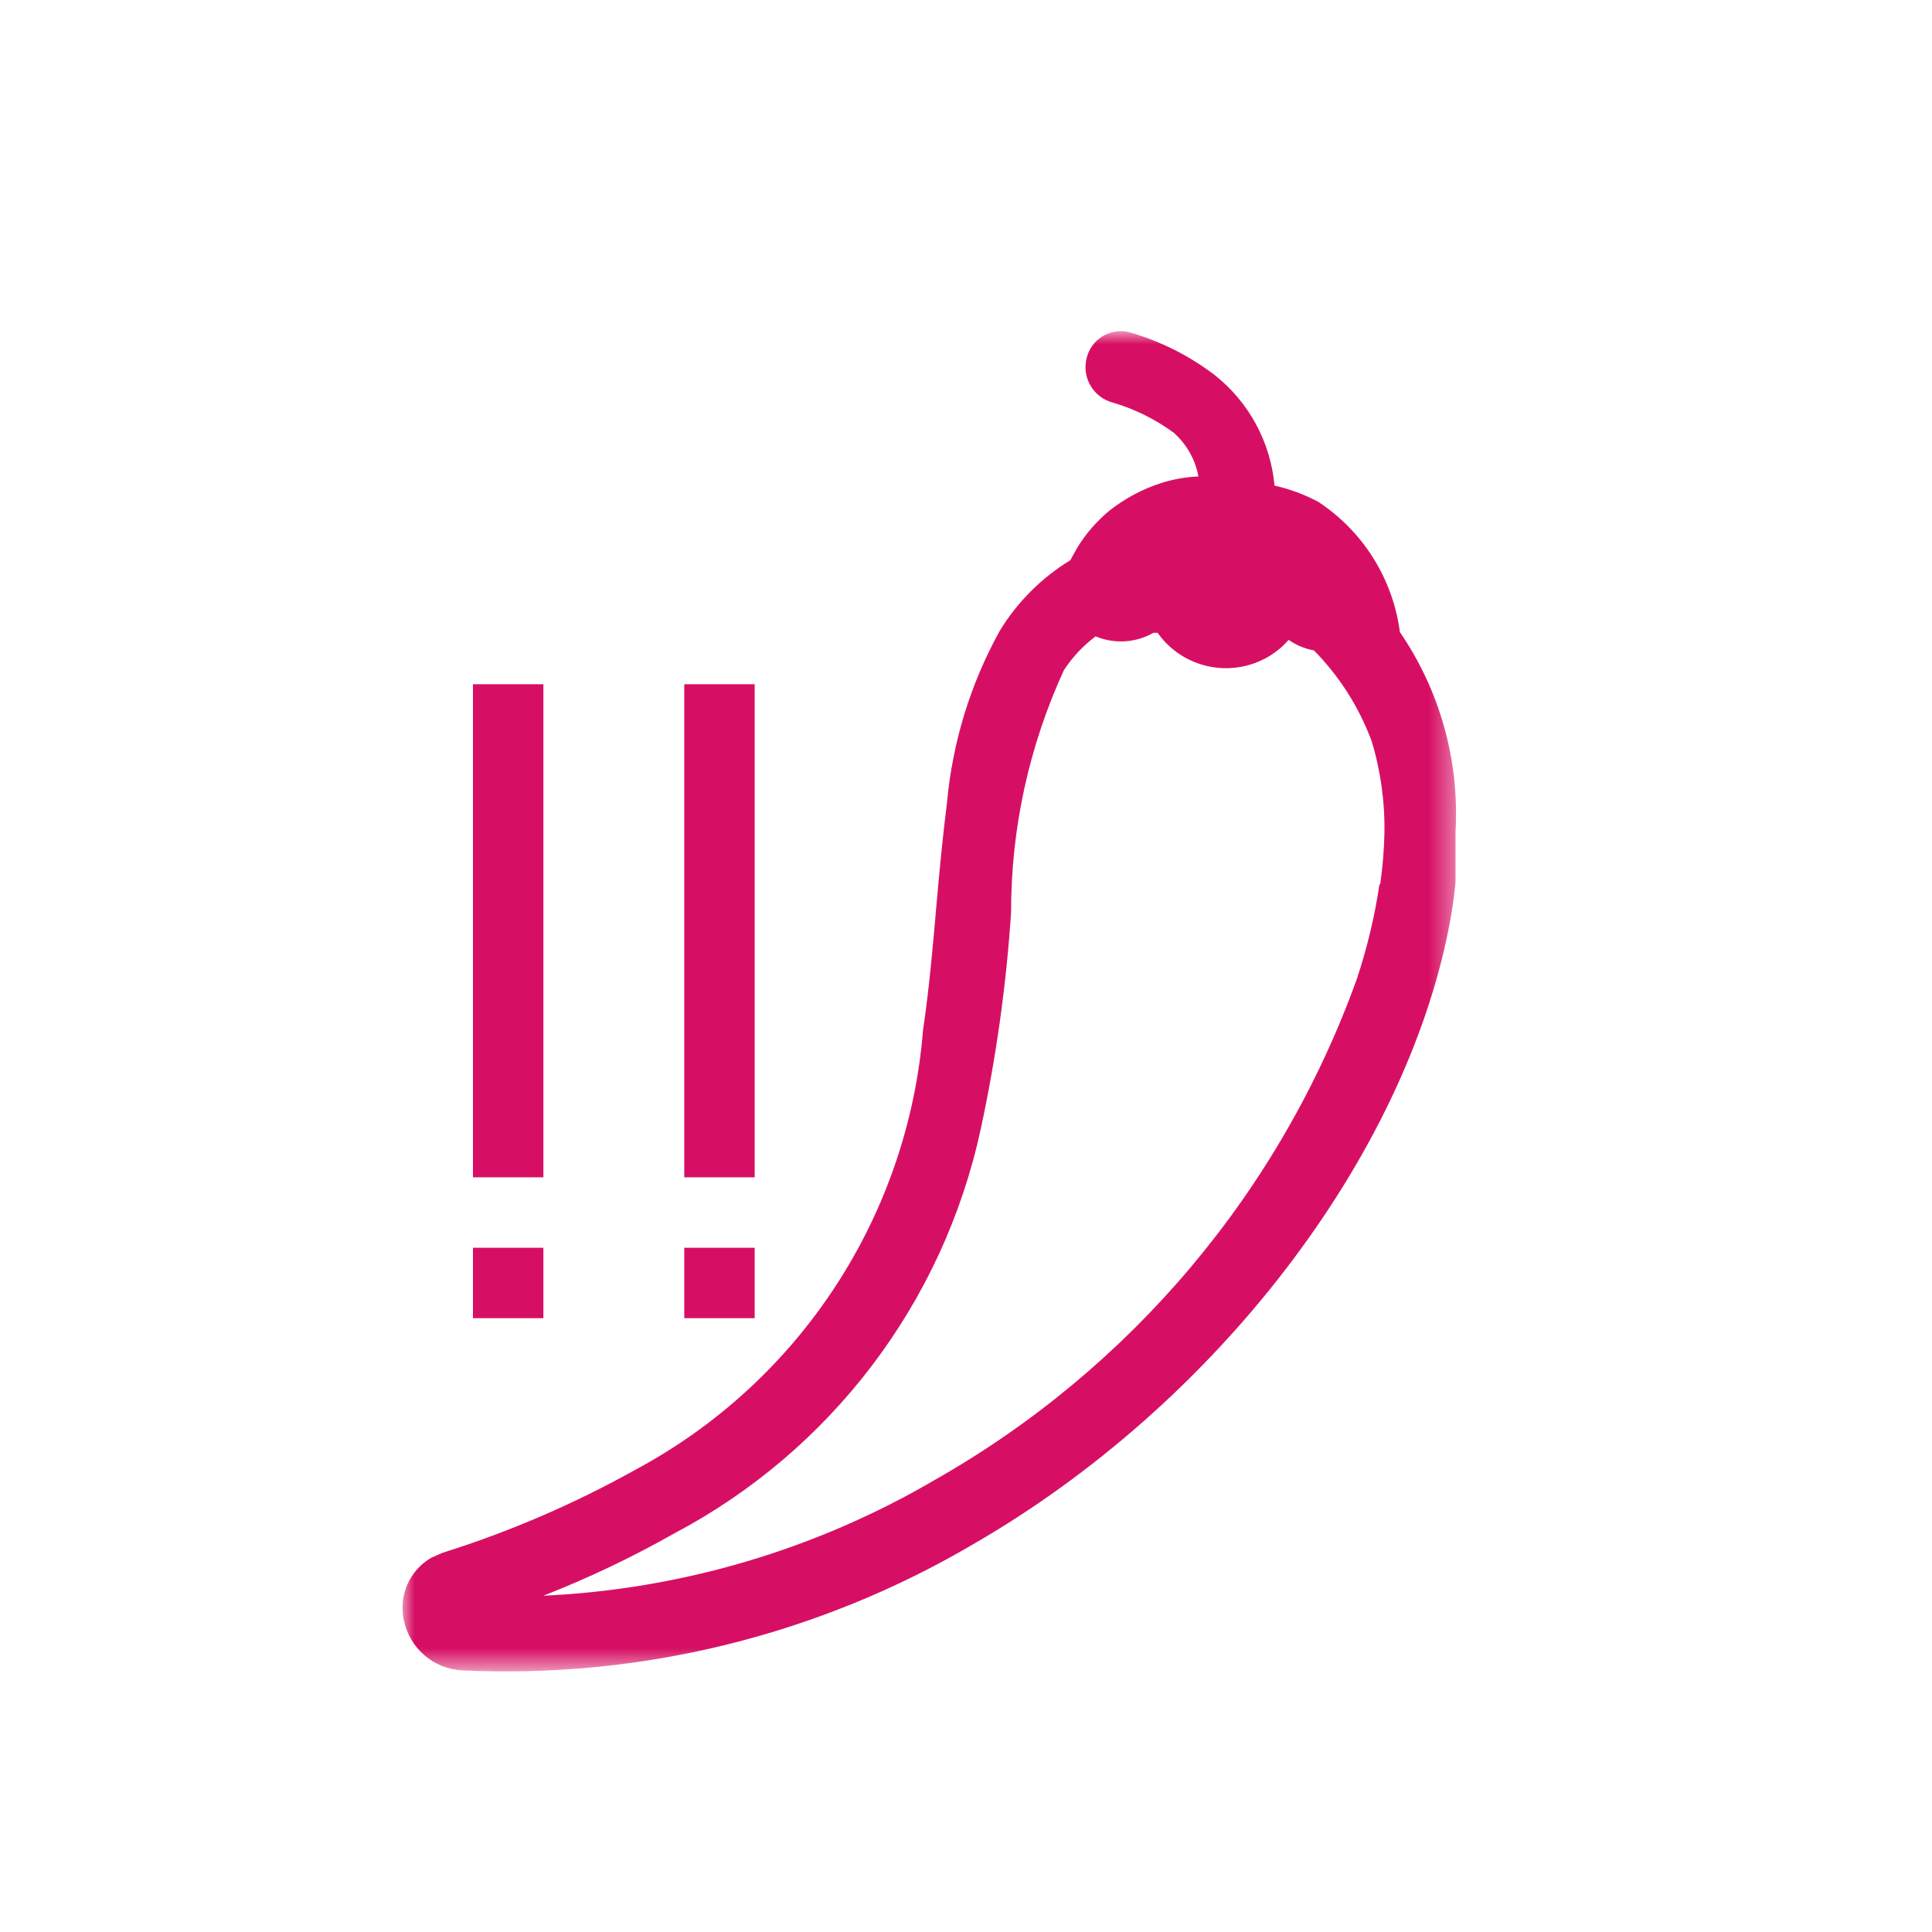 <?xml version="1.0" encoding="UTF-8"?>
<svg width="80px" height="80px" viewBox="0 0 80 80" version="1.1" xmlns="http://www.w3.org/2000/svg" xmlns:xlink="http://www.w3.org/1999/xlink">
    <!-- Generator: Sketch 50.2 (55047) - http://www.bohemiancoding.com/sketch -->
    <title>ic-allergy-very-spicy</title>
    <desc>Created with Sketch.</desc>
    <defs>
        <polygon id="path-1" points="43.625 55.417 0 55.417 0 0 43.625 0 43.625 55.417"></polygon>
    </defs>
    <g id="ic-allergy-very-spicy" stroke="none" stroke-width="1" fill="none" fill-rule="evenodd">
        <g id="icons/not-used/allergens/ic-allergy-very-spicy" transform="translate(5, 5)">
            <g id="-g-" transform="translate(11.667, 8.75)">
                <mask id="mask-2" fill="white">
                    <use xlink:href="#path-1"></use>
                </mask>
                <g id="Clip-2"></g>
                <path d="M41.3,12.425 C41.011,10.22 39.776,8.25 37.917,7.029 C37.347,6.725 36.739,6.499 36.108,6.358 C35.945,4.556 35.049,2.901 33.629,1.779 C32.565,0.968 31.358,0.365 30.071,-2.11636264e-15 C29.692,-0.087 29.293,-0.019 28.965,0.189 C28.636,0.398 28.404,0.728 28.321,1.108 C28.135,1.903 28.612,2.703 29.4,2.917 C30.313,3.183 31.171,3.608 31.938,4.171 C32.469,4.644 32.828,5.28 32.958,5.979 C32.444,6.001 31.934,6.09 31.442,6.242 C30.648,6.496 29.907,6.891 29.254,7.408 C28.738,7.84 28.295,8.352 27.942,8.925 L27.65,9.45 C26.459,10.176 25.459,11.176 24.733,12.367 C23.518,14.561 22.773,16.985 22.546,19.483 C22.371,20.854 22.225,22.4 22.108,23.742 C21.992,25.083 21.817,27.154 21.554,28.904 C20.937,36.598 16.455,43.453 9.654,47.104 C7.114,48.52 4.437,49.674 1.663,50.546 L1.196,50.75 C0.29,51.273 -0.171,52.325 0.058,53.346 C0.297,54.508 1.294,55.361 2.479,55.417 C9.885,55.768 17.233,53.954 23.625,50.196 C33.746,44.362 41.504,34.125 43.342,24.587 C43.458,23.985 43.546,23.382 43.604,22.779 L43.604,20.679 C43.768,17.749 42.958,14.847 41.3,12.425 Z M40.454,22.867 C40.256,24.194 39.944,25.501 39.521,26.775 C36.36,35.568 30.151,42.936 22.021,47.542 C17.091,50.422 11.537,52.063 5.833,52.325 C7.69,51.598 9.493,50.74 11.229,49.758 C17.74,46.325 22.397,40.184 23.946,32.988 C24.582,30.037 25.001,27.045 25.2,24.033 L25.2,24.033 C25.194,20.57 25.94,17.147 27.387,14 C27.74,13.46 28.184,12.986 28.7,12.6 C29.477,12.925 30.36,12.871 31.092,12.454 L31.267,12.454 C32.306,13.921 34.293,14.351 35.846,13.446 C36.164,13.26 36.449,13.023 36.692,12.746 C37.007,12.964 37.365,13.113 37.742,13.183 C38.796,14.254 39.611,15.537 40.133,16.946 C40.509,18.194 40.686,19.493 40.658,20.796 C40.641,21.489 40.583,22.18 40.483,22.867 L40.454,22.867 Z" id="Fill-1" fill="#D70F64" mask="url(#mask-2)"></path>
                <polygon id="Fill-3" fill="#D70F64" mask="url(#mask-2)" points="2.917 37.917 5.833 37.917 5.833 40.833 2.917 40.833"></polygon>
                <polygon id="Fill-4" fill="#D70F64" mask="url(#mask-2)" points="2.917 14.583 5.833 14.583 5.833 35 2.917 35"></polygon>
                <polygon id="Fill-5" fill="#D70F64" mask="url(#mask-2)" points="11.667 37.917 14.583 37.917 14.583 40.833 11.667 40.833"></polygon>
                <polygon id="Fill-6" fill="#D70F64" mask="url(#mask-2)" points="11.667 14.583 14.583 14.583 14.583 35 11.667 35"></polygon>
            </g>
        </g>
    </g>
</svg>